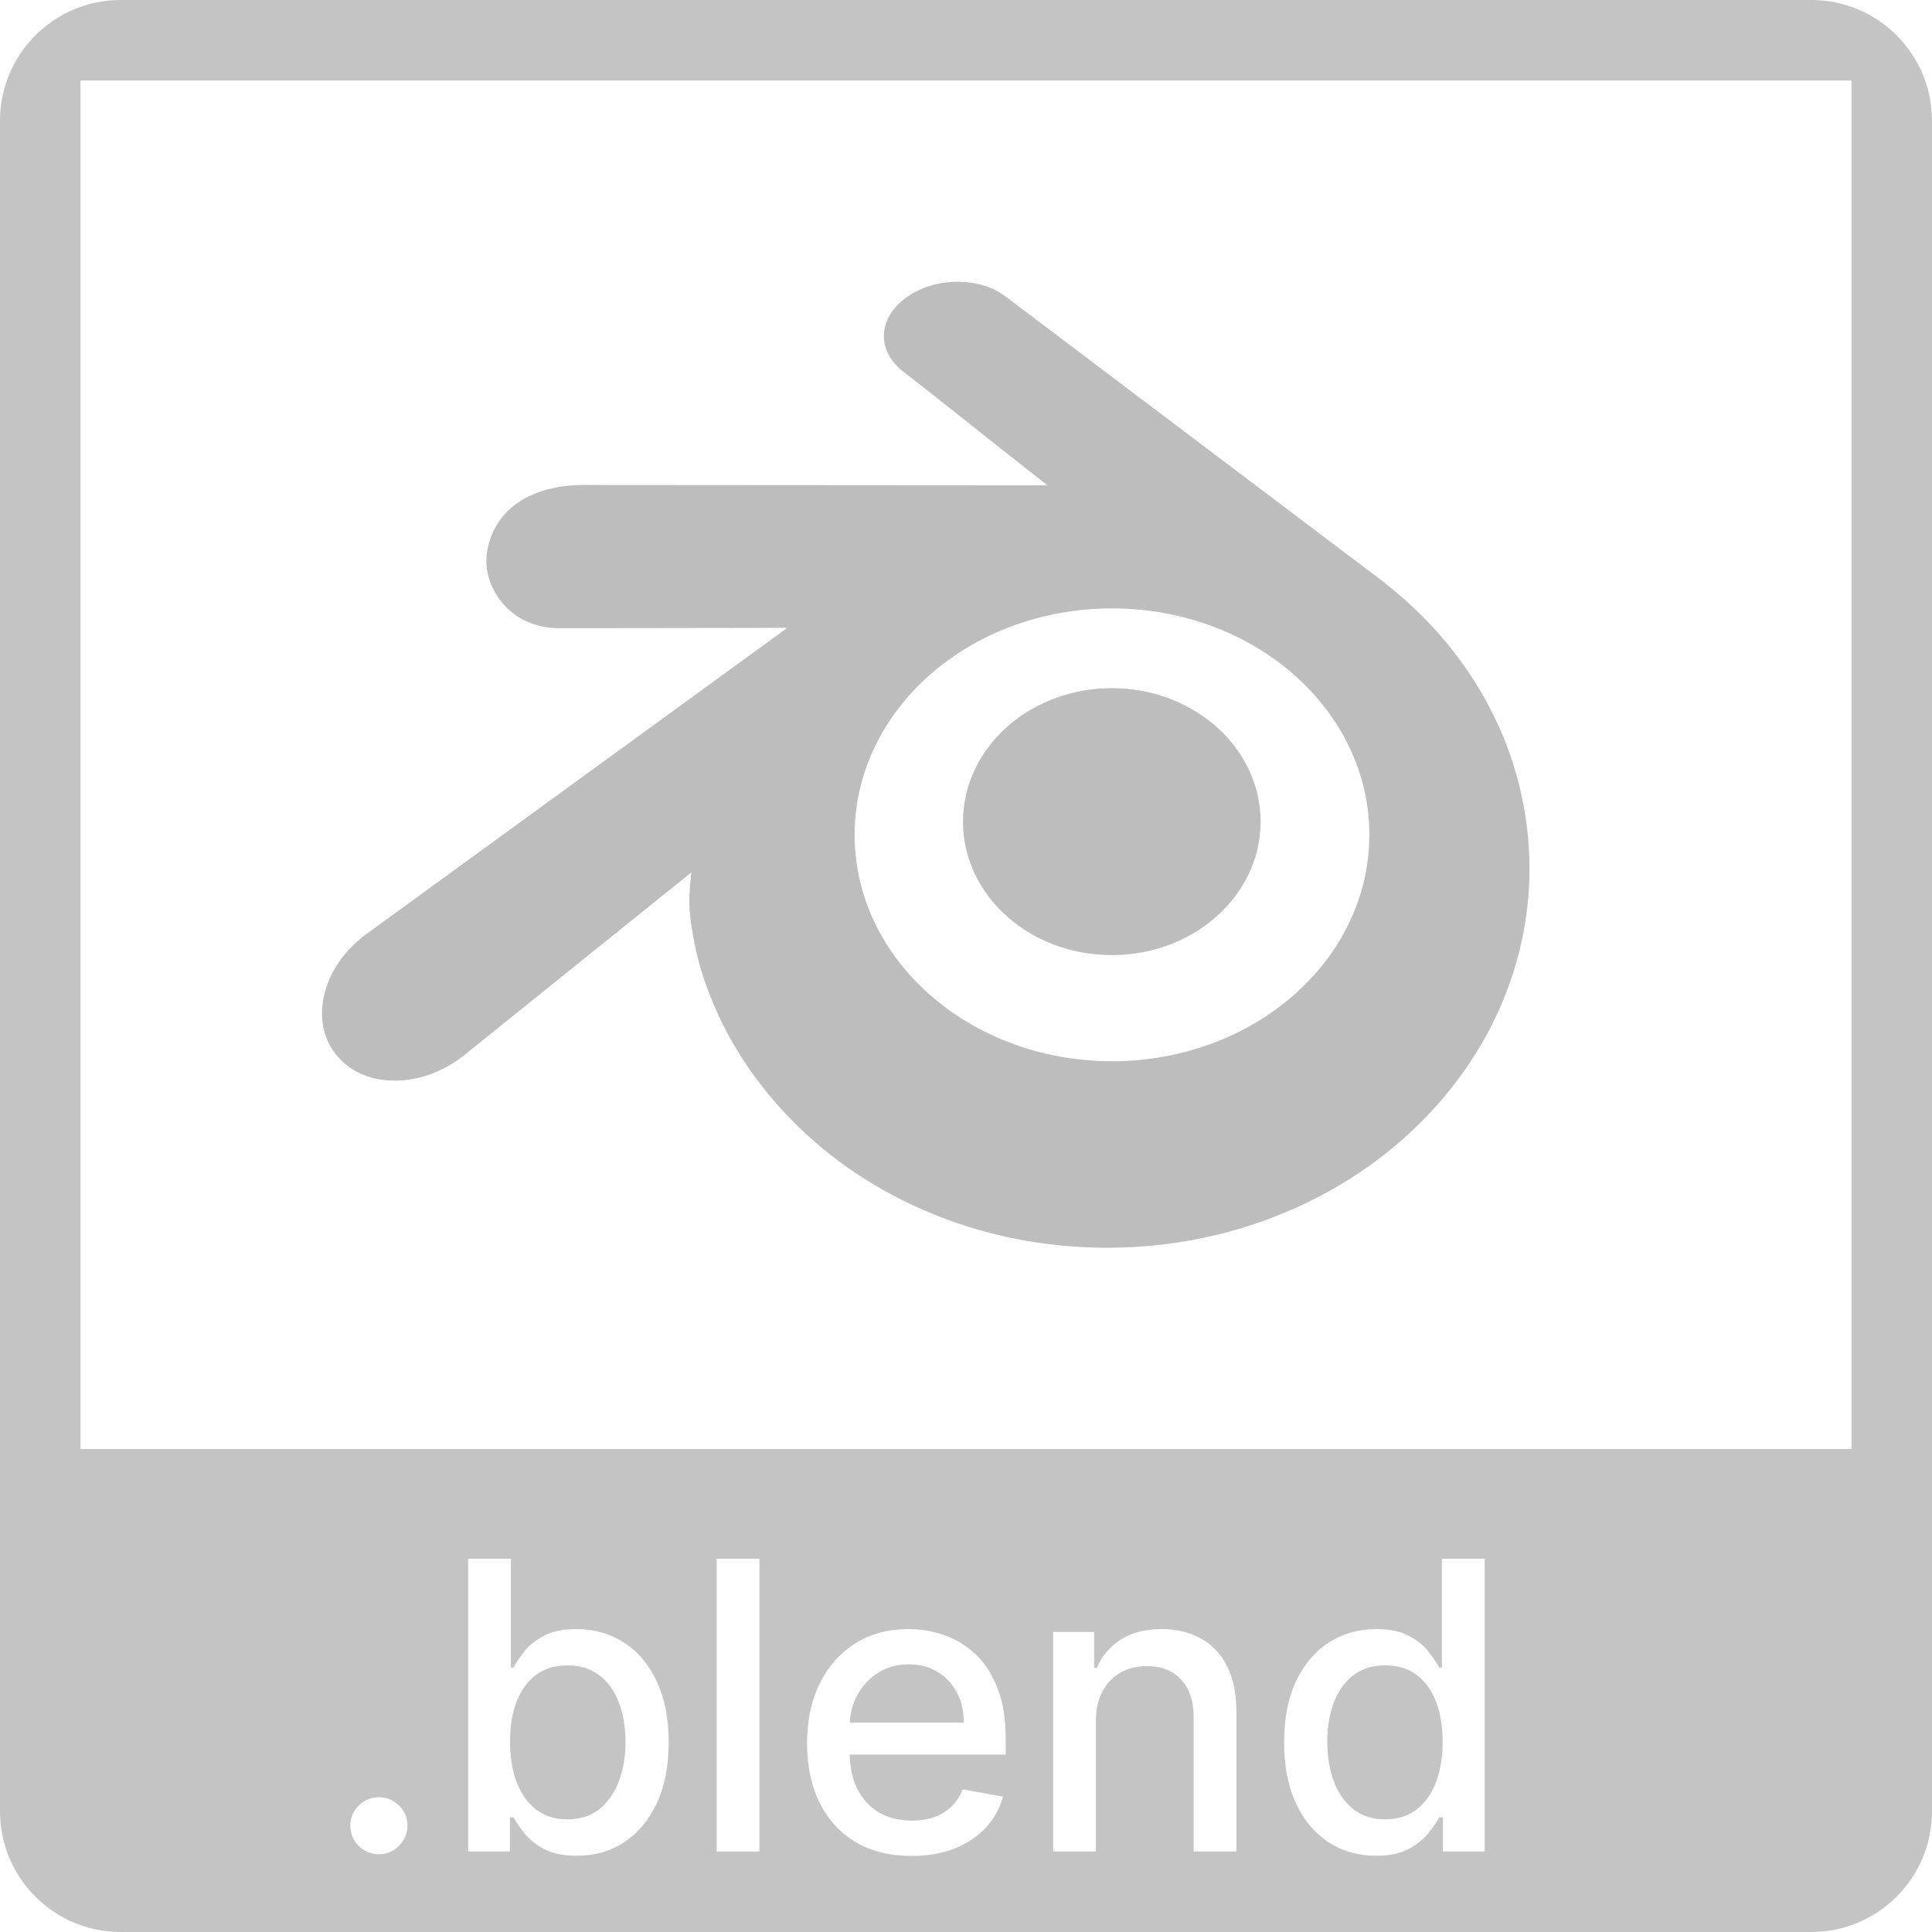 <svg width="48" height="48" viewBox="0 0 48 48" fill="none" xmlns="http://www.w3.org/2000/svg">
<path fill-rule="evenodd" clip-rule="evenodd" d="M0 3C0 1.343 1.343 0 3 0H45C46.657 0 48 1.343 48 3V45C48 46.657 46.657 48 45 48H3C1.343 48 0 46.657 0 45V3ZM2 2H46V36H2V2ZM8.913 45.861C9.052 45.999 9.219 46.068 9.413 46.068C9.544 46.068 9.662 46.035 9.768 45.972C9.875 45.908 9.96 45.822 10.024 45.716C10.09 45.607 10.124 45.487 10.124 45.357C10.124 45.163 10.054 44.997 9.914 44.86C9.774 44.72 9.607 44.651 9.413 44.651C9.219 44.651 9.052 44.72 8.913 44.86C8.773 44.997 8.703 45.163 8.703 45.357C8.703 45.554 8.773 45.722 8.913 45.861ZM11.631 38.727V46H12.668V45.151H12.757C12.821 45.267 12.912 45.4 13.03 45.549C13.149 45.698 13.312 45.828 13.52 45.94C13.731 46.051 14.002 46.106 14.334 46.106C14.774 46.106 15.166 45.994 15.509 45.769C15.852 45.542 16.122 45.219 16.319 44.8C16.515 44.378 16.613 43.873 16.613 43.283C16.613 42.694 16.514 42.19 16.315 41.771C16.119 41.352 15.847 41.031 15.502 40.808C15.156 40.586 14.763 40.474 14.323 40.474C13.984 40.474 13.712 40.531 13.506 40.645C13.3 40.756 13.139 40.886 13.023 41.035C12.907 41.185 12.818 41.316 12.757 41.43H12.693V38.727H11.631ZM12.838 44.281C12.727 43.992 12.671 43.656 12.671 43.273C12.671 42.894 12.726 42.562 12.835 42.278C12.944 41.994 13.104 41.773 13.314 41.614C13.527 41.456 13.788 41.376 14.095 41.376C14.415 41.376 14.681 41.459 14.895 41.625C15.11 41.791 15.271 42.017 15.377 42.303C15.486 42.59 15.541 42.913 15.541 43.273C15.541 43.637 15.485 43.965 15.374 44.256C15.265 44.548 15.104 44.778 14.891 44.949C14.678 45.117 14.413 45.201 14.095 45.201C13.79 45.201 13.532 45.12 13.321 44.959C13.111 44.796 12.95 44.57 12.838 44.281ZM18.867 46V38.727H17.806V46H18.867ZM21.258 45.766C21.646 45.995 22.109 46.11 22.647 46.11C23.044 46.11 23.398 46.05 23.709 45.929C24.021 45.806 24.28 45.634 24.486 45.414C24.695 45.191 24.839 44.932 24.919 44.636L23.914 44.455C23.851 44.626 23.758 44.769 23.637 44.885C23.517 45.001 23.373 45.089 23.208 45.148C23.042 45.205 22.858 45.233 22.657 45.233C22.347 45.233 22.076 45.167 21.844 45.034C21.612 44.899 21.431 44.704 21.301 44.448C21.182 44.21 21.118 43.925 21.11 43.592H24.987V43.216C24.987 42.721 24.921 42.301 24.788 41.955C24.655 41.607 24.474 41.324 24.245 41.106C24.015 40.889 23.756 40.729 23.467 40.627C23.178 40.525 22.88 40.474 22.572 40.474C22.066 40.474 21.623 40.594 21.244 40.833C20.867 41.072 20.574 41.405 20.363 41.831C20.155 42.257 20.051 42.749 20.051 43.308C20.051 43.874 20.155 44.368 20.363 44.789C20.574 45.208 20.872 45.534 21.258 45.766ZM21.112 42.797C21.125 42.562 21.183 42.343 21.287 42.14C21.407 41.906 21.578 41.716 21.798 41.572C22.02 41.425 22.281 41.352 22.579 41.352C22.854 41.352 23.093 41.414 23.297 41.54C23.503 41.665 23.662 41.837 23.776 42.055C23.89 42.27 23.946 42.517 23.946 42.797H21.112ZM27.227 46V42.761C27.227 42.472 27.281 42.226 27.39 42.023C27.501 41.817 27.652 41.66 27.841 41.554C28.033 41.447 28.252 41.394 28.498 41.394C28.858 41.394 29.141 41.507 29.347 41.731C29.553 41.954 29.656 42.263 29.656 42.658V46H30.718V42.531C30.718 42.081 30.641 41.703 30.487 41.398C30.333 41.092 30.116 40.863 29.837 40.709C29.558 40.553 29.232 40.474 28.86 40.474C28.451 40.474 28.111 40.562 27.841 40.737C27.574 40.912 27.377 41.144 27.252 41.433H27.184V40.545H26.165V46H27.227ZM33.004 45.769C33.35 45.994 33.743 46.106 34.183 46.106C34.515 46.106 34.785 46.051 34.993 45.94C35.201 45.828 35.365 45.698 35.483 45.549C35.604 45.4 35.696 45.267 35.76 45.151H35.849V46H36.886V38.727H35.824V41.43H35.76C35.696 41.316 35.606 41.185 35.49 41.035C35.377 40.886 35.216 40.756 35.007 40.645C34.801 40.531 34.529 40.474 34.191 40.474C33.752 40.474 33.361 40.586 33.015 40.808C32.669 41.031 32.397 41.352 32.198 41.771C32.002 42.19 31.904 42.694 31.904 43.283C31.904 43.873 32.001 44.378 32.195 44.8C32.391 45.219 32.661 45.542 33.004 45.769ZM35.192 44.959C34.981 45.12 34.723 45.201 34.418 45.201C34.103 45.201 33.838 45.117 33.622 44.949C33.409 44.778 33.248 44.548 33.139 44.256C33.031 43.965 32.976 43.637 32.976 43.273C32.976 42.913 33.029 42.59 33.136 42.303C33.245 42.017 33.406 41.791 33.619 41.625C33.832 41.459 34.098 41.376 34.418 41.376C34.728 41.376 34.988 41.456 35.199 41.614C35.41 41.773 35.569 41.994 35.678 42.278C35.787 42.562 35.842 42.894 35.842 43.273C35.842 43.656 35.786 43.992 35.675 44.281C35.566 44.57 35.405 44.796 35.192 44.959Z" fill="#C4C4C4"/>
<path d="M37.912 20.365C37.736 19.147 37.307 17.992 36.637 16.932C36.052 16.008 35.302 15.185 34.406 14.486L34.409 14.484L25.004 7.382C24.997 7.376 24.99 7.37 24.983 7.365C24.67 7.13 24.247 7 23.791 7C23.335 7 22.895 7.13 22.553 7.366C22.185 7.618 21.975 7.954 21.96 8.31C21.947 8.643 22.108 8.963 22.416 9.213C23.022 9.682 23.625 10.162 24.23 10.643C24.817 11.109 25.422 11.589 26.024 12.057L14.504 12.049C13.187 12.049 12.29 12.658 12.106 13.676C12.024 14.122 12.168 14.612 12.487 14.988C12.827 15.386 13.319 15.606 13.875 15.606L14.753 15.606C15.966 15.606 17.184 15.603 18.401 15.601L19.562 15.598L9.107 23.203L9.065 23.233C8.481 23.673 8.099 24.29 8.017 24.926C7.954 25.407 8.068 25.847 8.347 26.199C8.679 26.618 9.198 26.848 9.808 26.848C10.407 26.848 11.019 26.625 11.53 26.218L17.176 21.675C17.152 21.897 17.123 22.223 17.126 22.459C17.132 22.833 17.254 23.583 17.448 24.193C17.847 25.445 18.52 26.59 19.448 27.596C20.413 28.643 21.588 29.473 22.941 30.062C24.371 30.684 25.908 31 27.51 31H27.525C29.132 30.996 30.675 30.675 32.109 30.046C33.464 29.45 34.639 28.617 35.6 27.57C36.527 26.559 37.199 25.412 37.597 24.16C37.795 23.541 37.921 22.902 37.974 22.255C38.023 21.63 38.002 20.994 37.912 20.365ZM27.627 26.366C24.097 26.366 21.233 23.847 21.233 20.741C21.233 17.634 24.097 15.116 27.627 15.116C31.158 15.116 34.021 17.634 34.021 20.741C34.021 23.847 31.158 26.366 27.627 26.366ZM31.315 20.246C31.367 21.174 30.99 22.035 30.329 22.672C29.656 23.321 28.696 23.729 27.622 23.729C26.549 23.729 25.588 23.321 24.915 22.672C24.254 22.035 23.878 21.174 23.93 20.247C23.981 19.346 24.428 18.551 25.101 17.988C25.762 17.435 26.651 17.097 27.622 17.097C28.593 17.097 29.481 17.435 30.143 17.988C30.817 18.551 31.263 19.346 31.315 20.246Z" fill="#BDBDBD"/>
</svg>
